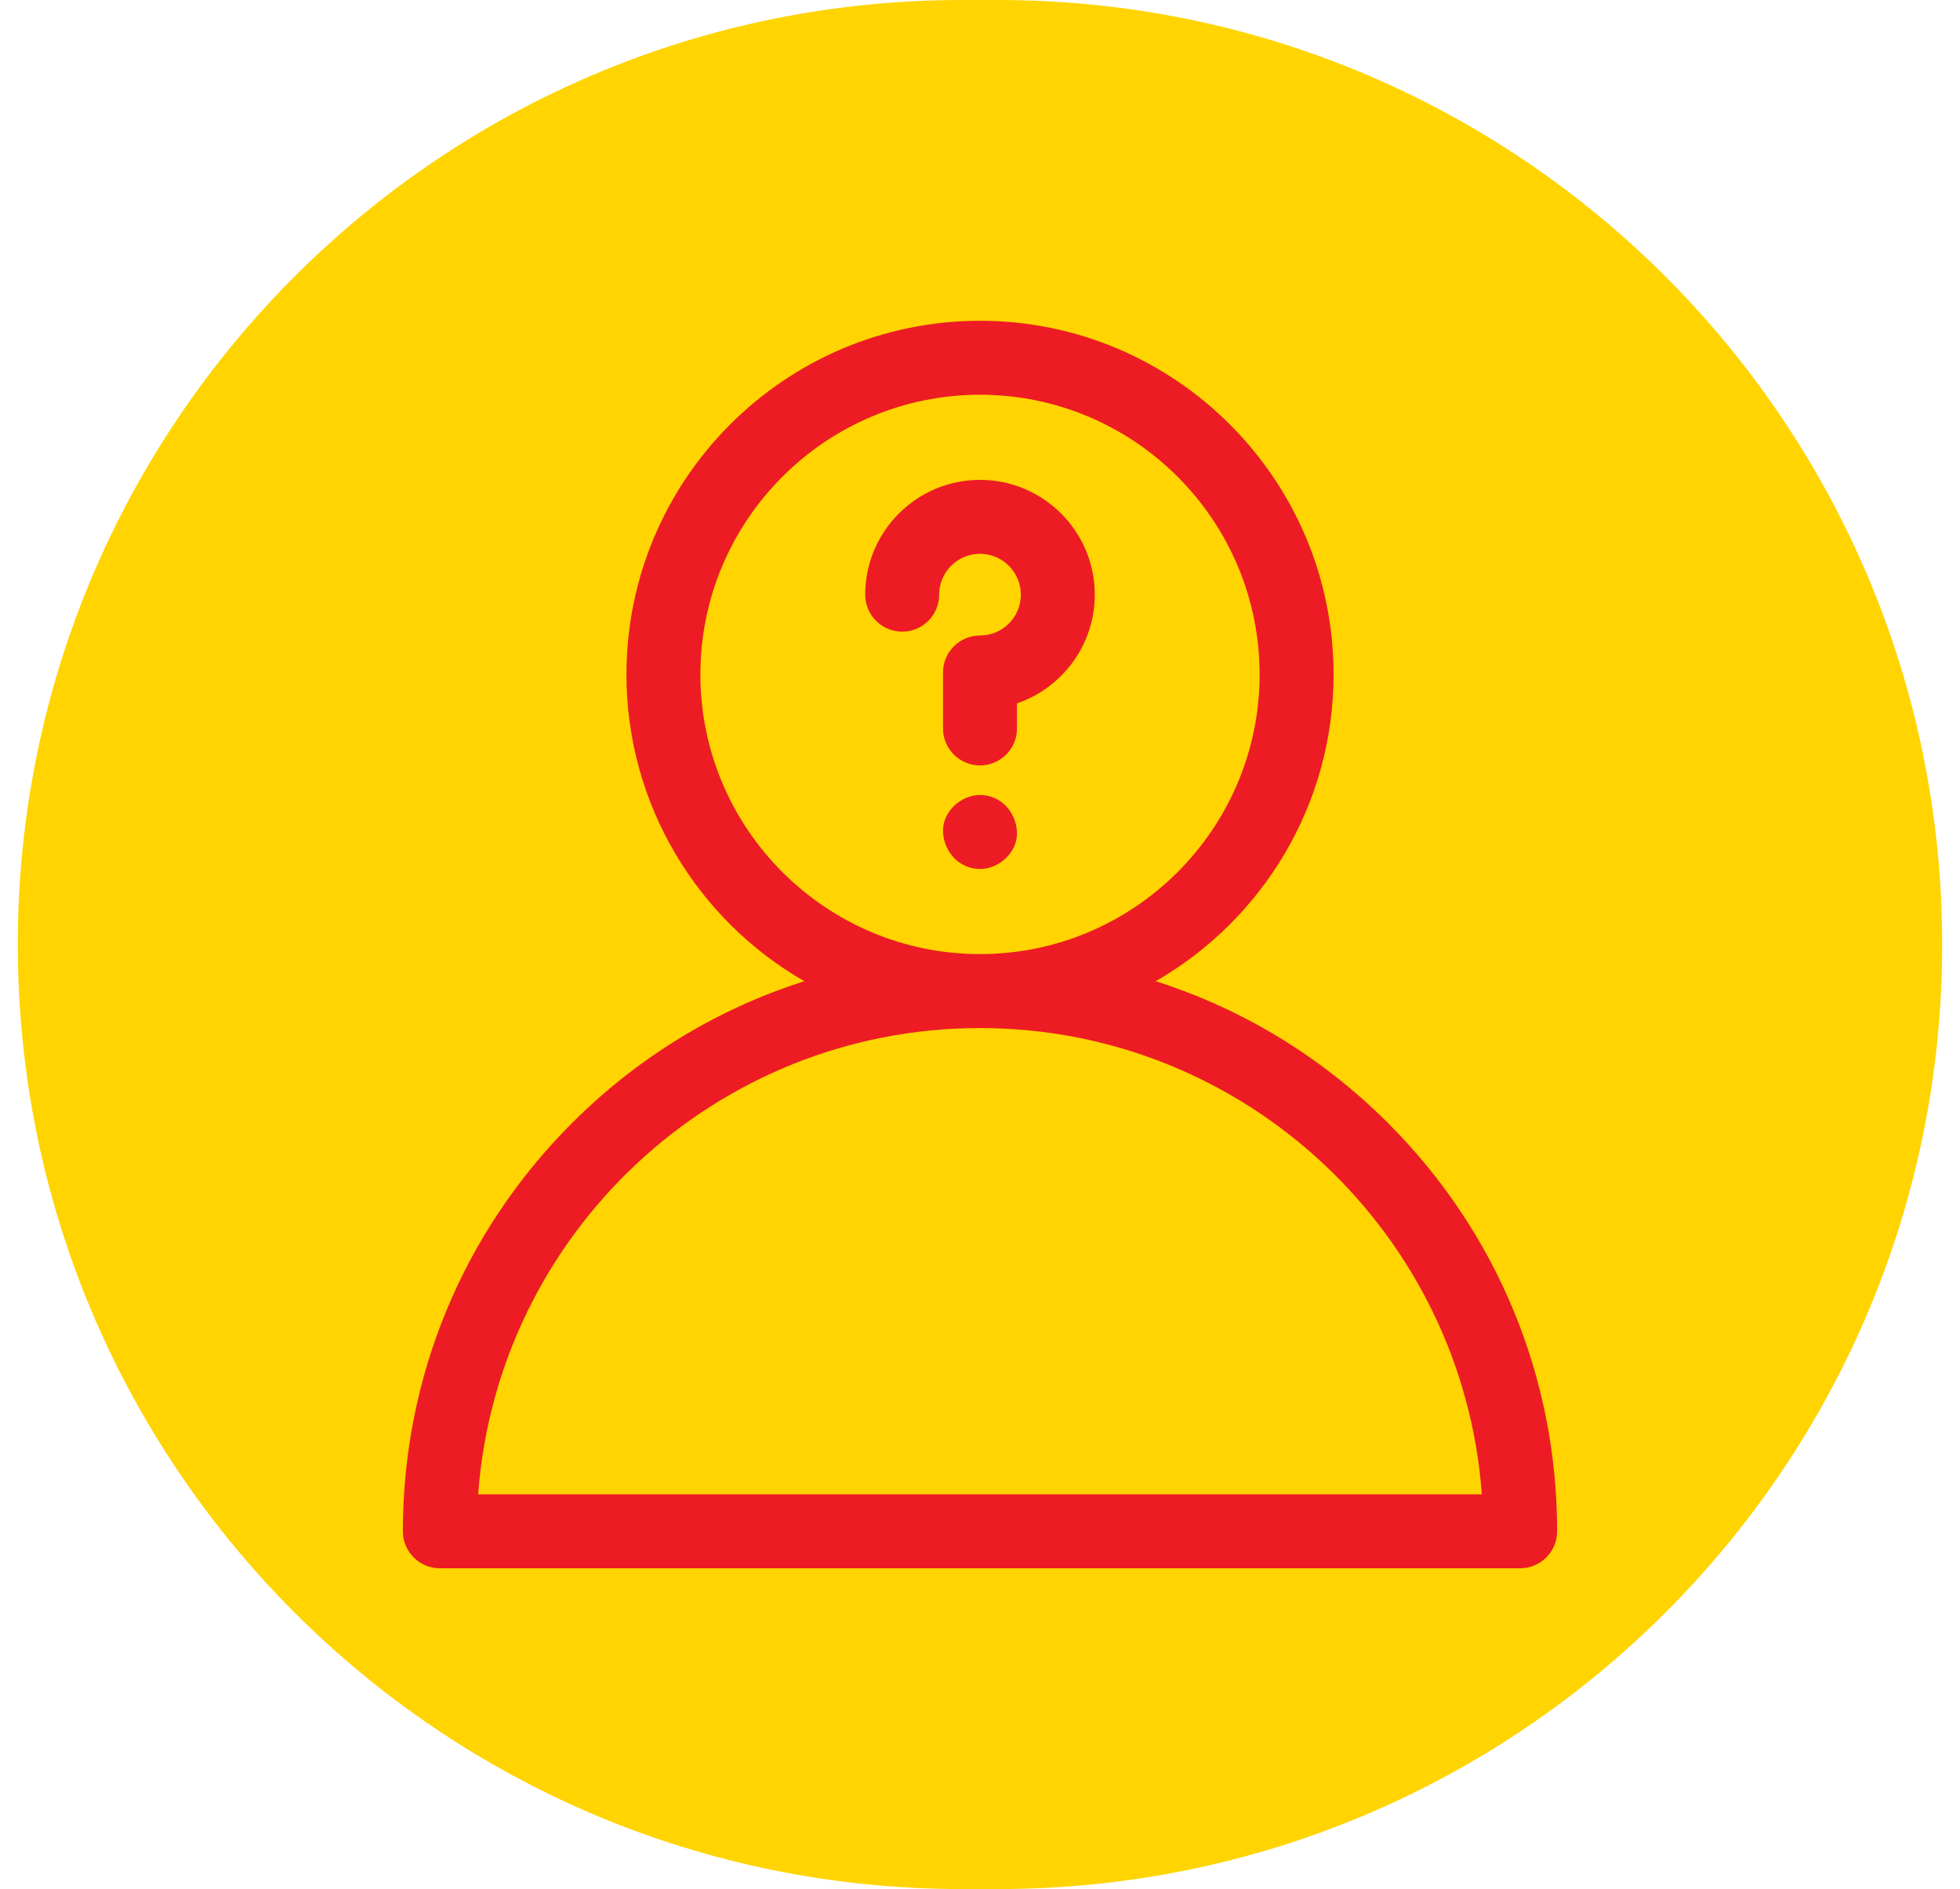 <svg width="55" height="53" viewBox="0 0 55 53" fill="none" xmlns="http://www.w3.org/2000/svg">
<path d="M0.5 26.5C0.5 11.864 12.364 0 27 0H28C42.636 0 54.5 11.864 54.5 26.5C54.5 41.136 42.636 53 28 53H27C12.364 53 0.5 41.136 0.5 26.5Z" fill="#FFD400"/>
<path d="M38.952 31.511C37.094 29.653 34.864 28.304 32.43 27.529C35.41 25.816 37.422 22.599 37.422 18.922C37.422 13.451 32.971 9 27.5 9C22.029 9 17.579 13.451 17.579 18.922C17.579 22.599 19.59 25.816 22.57 27.529C20.137 28.304 17.907 29.653 16.049 31.511C12.99 34.57 11.305 38.637 11.305 42.962C11.305 43.535 11.77 44 12.343 44H42.657C43.23 44 43.695 43.535 43.695 42.962C43.695 38.637 42.01 34.57 38.952 31.511ZM19.654 18.922C19.654 14.595 23.174 11.075 27.5 11.075C31.827 11.075 35.346 14.595 35.346 18.922C35.346 23.248 31.827 26.768 27.5 26.768C23.174 26.768 19.654 23.248 19.654 18.922ZM13.418 41.925C13.951 34.622 20.063 28.843 27.5 28.843C34.937 28.843 41.049 34.622 41.582 41.925H13.418Z" fill="#ED1C24"/>
<path d="M27.5 22.305C26.957 22.305 26.438 22.782 26.462 23.342C26.488 23.904 26.918 24.38 27.5 24.38C28.043 24.38 28.563 23.903 28.538 23.342C28.512 22.78 28.082 22.305 27.5 22.305Z" fill="#ED1C24"/>
<path d="M27.5 13.463C25.724 13.463 24.279 14.908 24.279 16.684C24.279 17.257 24.744 17.722 25.317 17.722C25.89 17.722 26.354 17.257 26.354 16.684C26.354 16.052 26.868 15.538 27.5 15.538C28.132 15.538 28.646 16.052 28.646 16.684C28.646 17.316 28.132 17.83 27.5 17.83C26.927 17.83 26.462 18.294 26.462 18.867V20.437C26.462 21.01 26.927 21.475 27.5 21.475C28.073 21.475 28.538 21.01 28.538 20.437V19.734C29.806 19.301 30.721 18.097 30.721 16.684C30.721 14.908 29.276 13.463 27.5 13.463Z" fill="#ED1C24"/>
</svg>
